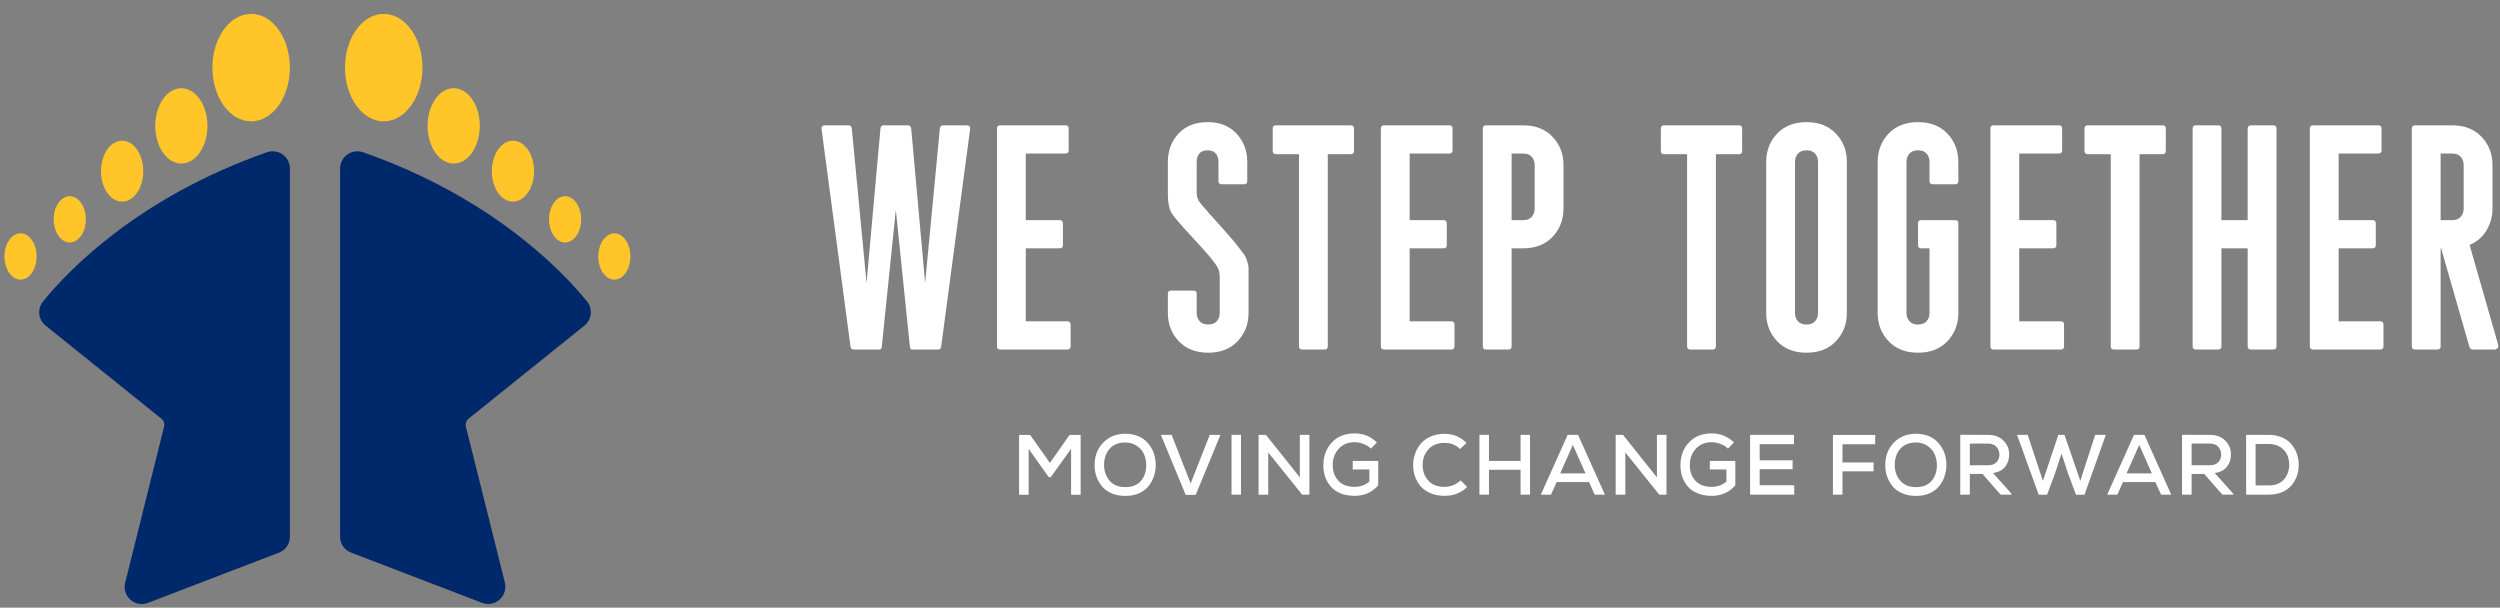 <svg width="144" height="35" viewBox="0 0 144 35" fill="none" xmlns="http://www.w3.org/2000/svg">
<rect x="0" y="0" width="144" height="35" fill="#808080" stroke="none"/>
<g clip-path="url(#clip0_30_665)">
<path d="M19.586 9.694V30.907C19.586 31.108 19.647 31.304 19.761 31.47C19.875 31.635 20.038 31.761 20.226 31.832L27.762 34.723C27.931 34.787 28.114 34.805 28.293 34.772C28.471 34.74 28.637 34.66 28.773 34.54C28.909 34.42 29.009 34.266 29.064 34.093C29.118 33.92 29.124 33.736 29.081 33.56L26.837 24.582C26.816 24.497 26.82 24.408 26.848 24.325C26.876 24.242 26.926 24.168 26.993 24.113L33.658 18.76C33.864 18.596 33.996 18.357 34.025 18.095C34.054 17.834 33.979 17.571 33.815 17.366C32.393 15.618 28.374 11.38 20.892 8.762C20.744 8.714 20.586 8.702 20.432 8.726C20.278 8.75 20.132 8.809 20.005 8.9C19.878 8.99 19.774 9.109 19.702 9.247C19.629 9.385 19.59 9.538 19.586 9.694Z" fill="#00296B"/>
<path d="M16.699 9.694V30.907C16.701 31.108 16.641 31.304 16.528 31.469C16.415 31.635 16.254 31.762 16.067 31.832L8.531 34.723C8.361 34.79 8.177 34.809 7.997 34.778C7.818 34.747 7.651 34.667 7.514 34.547C7.377 34.426 7.277 34.27 7.223 34.096C7.17 33.922 7.166 33.736 7.211 33.56L9.449 24.582C9.472 24.497 9.47 24.407 9.442 24.323C9.414 24.24 9.362 24.166 9.292 24.113L2.634 18.76C2.531 18.679 2.446 18.579 2.382 18.465C2.319 18.351 2.279 18.225 2.264 18.096C2.25 17.966 2.261 17.835 2.298 17.709C2.334 17.584 2.395 17.467 2.477 17.366C3.892 15.618 7.918 11.381 15.4 8.762C15.548 8.714 15.705 8.702 15.859 8.726C16.012 8.75 16.159 8.809 16.285 8.9C16.411 8.991 16.515 9.11 16.587 9.248C16.659 9.386 16.697 9.538 16.699 9.694Z" fill="#00296B"/>
<path d="M22.102 6.989C23.334 6.989 24.333 5.603 24.333 3.894C24.333 2.185 23.334 0.8 22.102 0.8C20.87 0.8 19.872 2.185 19.872 3.894C19.872 5.603 20.87 6.989 22.102 6.989Z" fill="#FFC529"/>
<path d="M26.132 9.42C26.963 9.42 27.636 8.449 27.636 7.251C27.636 6.052 26.963 5.081 26.132 5.081C25.302 5.081 24.629 6.052 24.629 7.251C24.629 8.449 25.302 9.42 26.132 9.42Z" fill="#FFC529"/>
<path d="M29.546 11.614C30.218 11.614 30.763 10.828 30.763 9.859C30.763 8.89 30.218 8.104 29.546 8.104C28.874 8.104 28.329 8.89 28.329 9.859C28.329 10.828 28.874 11.614 29.546 11.614Z" fill="#FFC529"/>
<path d="M32.55 13.966C33.061 13.966 33.475 13.369 33.475 12.633C33.475 11.897 33.061 11.3 32.55 11.3C32.04 11.3 31.625 11.897 31.625 12.633C31.625 13.369 32.04 13.966 32.55 13.966Z" fill="#FFC529"/>
<path d="M35.386 16.107C35.897 16.107 36.311 15.51 36.311 14.773C36.311 14.037 35.897 13.44 35.386 13.44C34.876 13.44 34.461 14.037 34.461 14.773C34.461 15.51 34.876 16.107 35.386 16.107Z" fill="#FFC529"/>
<path d="M14.466 6.989C15.698 6.989 16.697 5.603 16.697 3.894C16.697 2.185 15.698 0.8 14.466 0.8C13.234 0.8 12.235 2.185 12.235 3.894C12.235 5.603 13.234 6.989 14.466 6.989Z" fill="#FFC529"/>
<path d="M10.445 9.42C11.275 9.42 11.948 8.449 11.948 7.251C11.948 6.052 11.275 5.081 10.445 5.081C9.615 5.081 8.942 6.052 8.942 7.251C8.942 8.449 9.615 9.42 10.445 9.42Z" fill="#FFC529"/>
<path d="M7.034 11.614C7.707 11.614 8.252 10.828 8.252 9.859C8.252 8.89 7.707 8.104 7.034 8.104C6.362 8.104 5.817 8.89 5.817 9.859C5.817 10.828 6.362 11.614 7.034 11.614Z" fill="#FFC529"/>
<path d="M4.019 13.966C4.53 13.966 4.944 13.369 4.944 12.633C4.944 11.897 4.53 11.3 4.019 11.3C3.508 11.3 3.094 11.897 3.094 12.633C3.094 13.369 3.508 13.966 4.019 13.966Z" fill="#FFC529"/>
<path d="M1.183 16.107C1.694 16.107 2.108 15.51 2.108 14.773C2.108 14.037 1.694 13.44 1.183 13.44C0.672 13.44 0.258 14.037 0.258 14.773C0.258 15.51 0.672 16.107 1.183 16.107Z" fill="#FFC529"/>
</g>
<path d="M55.694 7.219C55.835 7.219 55.897 7.293 55.878 7.441L54.209 19.984C54.191 20.083 54.13 20.132 54.025 20.132H52.596C52.553 20.132 52.522 20.132 52.504 20.132C52.485 20.126 52.467 20.113 52.448 20.095C52.43 20.07 52.418 20.033 52.411 19.984L51.6 12.089L50.789 19.984C50.783 20.033 50.77 20.07 50.752 20.095C50.733 20.113 50.715 20.126 50.697 20.132C50.678 20.132 50.648 20.132 50.605 20.132H49.175C49.071 20.132 49.009 20.083 48.991 19.984L47.322 7.441C47.304 7.293 47.365 7.219 47.507 7.219H48.88C48.985 7.219 49.046 7.281 49.065 7.404L49.913 16.304L50.715 7.404C50.727 7.281 50.789 7.219 50.9 7.219H52.301C52.411 7.219 52.473 7.281 52.485 7.404L53.287 16.304L54.136 7.404C54.154 7.281 54.215 7.219 54.32 7.219H55.694Z" fill="white"/>
<path d="M61.482 18.509C61.605 18.509 61.666 18.57 61.666 18.693V19.947C61.666 20.07 61.605 20.132 61.482 20.132H57.61C57.487 20.132 57.425 20.07 57.425 19.947V7.404C57.425 7.281 57.487 7.219 57.61 7.219H61.371C61.494 7.219 61.556 7.281 61.556 7.404V8.658C61.556 8.781 61.494 8.843 61.371 8.843H59.085V12.68H61.039C61.162 12.68 61.224 12.741 61.224 12.864V14.118C61.224 14.241 61.162 14.303 61.039 14.303H59.085V18.509H61.482Z" fill="white"/>
<path d="M70.293 13.011C70.625 13.387 70.856 13.648 70.985 13.796C71.114 13.943 71.258 14.124 71.418 14.34C71.584 14.555 71.685 14.693 71.722 14.755C71.759 14.81 71.799 14.915 71.842 15.068C71.891 15.216 71.916 15.33 71.916 15.41C71.916 15.483 71.916 15.619 71.916 15.815V18.029C71.916 18.668 71.707 19.209 71.289 19.652C70.871 20.095 70.305 20.316 69.593 20.316C68.879 20.316 68.314 20.095 67.896 19.652C67.478 19.209 67.269 18.668 67.269 18.029V16.922C67.269 16.799 67.331 16.738 67.454 16.738H68.744C68.867 16.738 68.929 16.799 68.929 16.922V18.029C68.929 18.213 68.984 18.37 69.095 18.499C69.205 18.628 69.371 18.693 69.593 18.693C69.814 18.693 69.98 18.628 70.09 18.499C70.201 18.37 70.256 18.213 70.256 18.029V16C70.256 15.803 70.235 15.649 70.192 15.539C70.155 15.422 70.041 15.241 69.851 14.995C69.66 14.749 69.328 14.37 68.855 13.86C68.093 13.042 67.638 12.517 67.49 12.283C67.343 12.043 67.269 11.683 67.269 11.204V9.322C67.269 8.683 67.472 8.142 67.878 7.699C68.29 7.256 68.849 7.035 69.556 7.035C70.263 7.035 70.819 7.256 71.224 7.699C71.636 8.142 71.842 8.683 71.842 9.322V10.429C71.842 10.552 71.781 10.614 71.658 10.614H70.367C70.244 10.614 70.183 10.552 70.183 10.429V9.322C70.183 9.132 70.133 8.975 70.035 8.852C69.937 8.723 69.777 8.658 69.556 8.658C69.334 8.658 69.175 8.723 69.076 8.852C68.978 8.975 68.929 9.132 68.929 9.322V10.909C68.929 10.995 68.929 11.056 68.929 11.093C68.935 11.13 68.938 11.176 68.938 11.232C68.938 11.287 68.947 11.333 68.966 11.37C68.984 11.407 68.999 11.447 69.012 11.49C69.024 11.533 69.052 11.582 69.095 11.637C69.144 11.687 69.184 11.739 69.215 11.794C69.251 11.843 69.313 11.914 69.399 12.006C69.485 12.098 69.559 12.184 69.62 12.264C69.688 12.338 69.789 12.449 69.924 12.597C70.06 12.744 70.183 12.882 70.293 13.011Z" fill="white"/>
<path d="M77.808 7.219C77.931 7.219 77.992 7.281 77.992 7.404V8.695C77.992 8.818 77.931 8.88 77.808 8.88H76.48V19.947C76.48 20.07 76.419 20.132 76.296 20.132H75.005C74.882 20.132 74.821 20.07 74.821 19.947V8.88H73.493C73.37 8.88 73.309 8.818 73.309 8.695V7.404C73.309 7.281 73.37 7.219 73.493 7.219H77.808Z" fill="white"/>
<path d="M83.593 18.509C83.716 18.509 83.778 18.57 83.778 18.693V19.947C83.778 20.07 83.716 20.132 83.593 20.132H79.721C79.598 20.132 79.537 20.07 79.537 19.947V7.404C79.537 7.281 79.598 7.219 79.721 7.219H83.483C83.606 7.219 83.667 7.281 83.667 7.404V8.658C83.667 8.781 83.606 8.843 83.483 8.843H81.196V12.68H83.151C83.274 12.68 83.335 12.741 83.335 12.864V14.118C83.335 14.241 83.274 14.303 83.151 14.303H81.196V18.509H83.593Z" fill="white"/>
<path d="M87.734 7.219C88.447 7.219 89.012 7.441 89.43 7.883C89.848 8.326 90.057 8.867 90.057 9.507V12.015C90.057 12.655 89.848 13.196 89.43 13.639C89.012 14.081 88.447 14.303 87.734 14.303H87.07V19.947C87.07 20.07 87.008 20.132 86.885 20.132H85.595C85.472 20.132 85.41 20.07 85.41 19.947V7.404C85.41 7.281 85.472 7.219 85.595 7.219H87.734ZM87.734 12.68C87.955 12.68 88.121 12.615 88.231 12.486C88.342 12.357 88.397 12.2 88.397 12.015V9.507C88.397 9.322 88.342 9.166 88.231 9.036C88.121 8.907 87.955 8.843 87.734 8.843H87.07V12.68H87.734Z" fill="white"/>
<path d="M100.164 7.219C100.287 7.219 100.348 7.281 100.348 7.404V8.695C100.348 8.818 100.287 8.88 100.164 8.88H98.836V19.947C98.836 20.07 98.775 20.132 98.652 20.132H97.361C97.238 20.132 97.177 20.07 97.177 19.947V8.88H95.849C95.726 8.88 95.665 8.818 95.665 8.695V7.404C95.665 7.281 95.726 7.219 95.849 7.219H100.164Z" fill="white"/>
<path d="M102.36 7.699C102.778 7.256 103.343 7.035 104.056 7.035C104.769 7.035 105.334 7.256 105.752 7.699C106.17 8.142 106.379 8.683 106.379 9.322V18.029C106.379 18.668 106.17 19.209 105.752 19.652C105.334 20.095 104.769 20.316 104.056 20.316C103.343 20.316 102.778 20.095 102.36 19.652C101.942 19.209 101.733 18.668 101.733 18.029V9.322C101.733 8.683 101.942 8.142 102.36 7.699ZM103.558 18.499C103.669 18.628 103.835 18.693 104.056 18.693C104.277 18.693 104.443 18.628 104.554 18.499C104.664 18.37 104.72 18.213 104.72 18.029V9.322C104.72 9.138 104.664 8.981 104.554 8.852C104.443 8.723 104.277 8.658 104.056 8.658C103.835 8.658 103.669 8.723 103.558 8.852C103.447 8.981 103.392 9.138 103.392 9.322V18.029C103.392 18.213 103.447 18.37 103.558 18.499Z" fill="white"/>
<path d="M111.325 10.614C111.202 10.614 111.141 10.552 111.141 10.429V9.322C111.141 9.138 111.085 8.981 110.975 8.852C110.864 8.723 110.698 8.658 110.477 8.658C110.256 8.658 110.09 8.723 109.979 8.852C109.868 8.981 109.813 9.138 109.813 9.322V18.029C109.813 18.213 109.868 18.37 109.979 18.499C110.09 18.628 110.256 18.693 110.477 18.693C110.698 18.693 110.864 18.628 110.975 18.499C111.085 18.37 111.141 18.213 111.141 18.029V14.303H110.661C110.538 14.303 110.477 14.241 110.477 14.118V12.864C110.477 12.741 110.538 12.68 110.661 12.68H112.616C112.739 12.68 112.8 12.741 112.8 12.864V18.029C112.8 18.668 112.591 19.209 112.173 19.652C111.755 20.095 111.19 20.316 110.477 20.316C109.764 20.316 109.198 20.095 108.781 19.652C108.363 19.209 108.154 18.668 108.154 18.029V9.322C108.154 8.683 108.363 8.142 108.781 7.699C109.198 7.256 109.764 7.035 110.477 7.035C111.19 7.035 111.755 7.256 112.173 7.699C112.591 8.142 112.8 8.683 112.8 9.322V10.429C112.8 10.552 112.739 10.614 112.616 10.614H111.325Z" fill="white"/>
<path d="M118.705 18.509C118.828 18.509 118.889 18.57 118.889 18.693V19.947C118.889 20.07 118.828 20.132 118.705 20.132H114.833C114.71 20.132 114.648 20.07 114.648 19.947V7.404C114.648 7.281 114.71 7.219 114.833 7.219H118.594C118.717 7.219 118.779 7.281 118.779 7.404V8.658C118.779 8.781 118.717 8.843 118.594 8.843H116.308V12.68H118.262C118.385 12.68 118.447 12.741 118.447 12.864V14.118C118.447 14.241 118.385 14.303 118.262 14.303H116.308V18.509H118.705Z" fill="white"/>
<path d="M124.566 7.219C124.689 7.219 124.75 7.281 124.75 7.404V8.695C124.75 8.818 124.689 8.88 124.566 8.88H123.238V19.947C123.238 20.07 123.177 20.132 123.054 20.132H121.763C121.64 20.132 121.579 20.07 121.579 19.947V8.88H120.251C120.128 8.88 120.067 8.818 120.067 8.695V7.404C120.067 7.281 120.128 7.219 120.251 7.219H124.566Z" fill="white"/>
<path d="M130.941 7.219C131.064 7.219 131.126 7.281 131.126 7.404V19.947C131.126 20.07 131.064 20.132 130.941 20.132H129.651C129.528 20.132 129.466 20.07 129.466 19.947V14.303H127.954V19.947C127.954 20.07 127.893 20.132 127.77 20.132H126.479C126.356 20.132 126.295 20.07 126.295 19.947V7.404C126.295 7.281 126.356 7.219 126.479 7.219H127.77C127.893 7.219 127.954 7.281 127.954 7.404V12.68H129.466V7.404C129.466 7.281 129.528 7.219 129.651 7.219H130.941Z" fill="white"/>
<path d="M137.104 18.509C137.227 18.509 137.288 18.57 137.288 18.693V19.947C137.288 20.07 137.227 20.132 137.104 20.132H133.231C133.108 20.132 133.047 20.07 133.047 19.947V7.404C133.047 7.281 133.108 7.219 133.231 7.219H136.993C137.116 7.219 137.177 7.281 137.177 7.404V8.658C137.177 8.781 137.116 8.843 136.993 8.843H134.706V12.68H136.661C136.784 12.68 136.845 12.741 136.845 12.864V14.118C136.845 14.241 136.784 14.303 136.661 14.303H134.706V18.509H137.104Z" fill="white"/>
<path d="M143.899 19.873C143.918 19.947 143.902 20.009 143.853 20.058C143.81 20.107 143.752 20.132 143.678 20.132H142.424C142.332 20.132 142.27 20.083 142.24 19.984L140.608 14.303H140.58V19.947C140.58 20.07 140.519 20.132 140.396 20.132H139.105C138.982 20.132 138.92 20.07 138.92 19.947V7.404C138.92 7.281 138.982 7.219 139.105 7.219H141.244C141.957 7.219 142.522 7.441 142.94 7.883C143.358 8.326 143.567 8.867 143.567 9.507V12.015C143.567 12.477 143.45 12.898 143.217 13.279C142.989 13.654 142.667 13.931 142.249 14.109L143.899 19.873ZM140.58 8.843V12.68H141.244C141.465 12.68 141.631 12.615 141.742 12.486C141.852 12.357 141.908 12.2 141.908 12.015V9.507C141.908 9.322 141.852 9.166 141.742 9.036C141.631 8.907 141.465 8.843 141.244 8.843H140.58Z" fill="white"/>
<path d="M61.694 28.496V25.855L60.524 27.483H60.406L59.25 25.855V28.496H58.7V25.053H59.339L60.475 26.666L61.605 25.053H62.245V28.496H61.694Z" fill="white"/>
<path d="M64.819 24.984C65.374 24.989 65.807 25.166 66.112 25.515C66.417 25.864 66.569 26.287 66.569 26.784C66.569 27.02 66.53 27.246 66.456 27.458C66.382 27.669 66.274 27.856 66.136 28.023C65.999 28.191 65.812 28.323 65.586 28.422C65.355 28.52 65.094 28.564 64.809 28.564C64.519 28.564 64.258 28.515 64.032 28.417C63.801 28.319 63.614 28.181 63.476 28.014C63.339 27.846 63.23 27.66 63.157 27.453C63.083 27.246 63.048 27.025 63.048 26.789C63.048 26.268 63.211 25.835 63.545 25.495C63.875 25.156 64.297 24.984 64.819 24.984ZM63.594 26.794C63.594 26.951 63.619 27.104 63.668 27.251C63.717 27.399 63.786 27.532 63.885 27.655C63.978 27.778 64.106 27.876 64.263 27.95C64.42 28.023 64.602 28.058 64.809 28.058C65.212 28.058 65.512 27.94 65.719 27.699C65.92 27.458 66.023 27.158 66.023 26.794C66.023 26.573 65.979 26.366 65.9 26.174C65.822 25.987 65.684 25.825 65.497 25.692C65.31 25.559 65.084 25.491 64.819 25.486C64.43 25.486 64.13 25.609 63.914 25.85C63.698 26.096 63.594 26.41 63.594 26.794Z" fill="white"/>
<path d="M70.298 25.048L68.872 28.506H68.296L66.866 25.048H67.485L68.582 27.846L69.683 25.048H70.298Z" fill="white"/>
<path d="M71.481 28.491H70.936V25.048H71.481V28.491Z" fill="white"/>
<path d="M72.918 25.048L74.87 27.497V25.048H75.421V28.491H75.003L73.05 26.061V28.491H72.495V25.048H72.918Z" fill="white"/>
<path d="M79.308 25.486L78.963 25.84C78.845 25.722 78.698 25.633 78.531 25.569C78.364 25.505 78.196 25.471 78.034 25.471C77.641 25.471 77.331 25.599 77.105 25.855C76.874 26.11 76.76 26.43 76.765 26.804C76.765 27.153 76.869 27.448 77.085 27.684C77.296 27.925 77.611 28.043 78.034 28.043C78.349 28.043 78.629 27.945 78.875 27.738V27.04H77.916V26.548H79.386V27.96C79.022 28.363 78.57 28.56 78.034 28.56C77.729 28.56 77.454 28.515 77.218 28.417C76.982 28.319 76.79 28.191 76.652 28.023C76.51 27.856 76.401 27.674 76.333 27.468C76.259 27.261 76.225 27.04 76.225 26.804C76.225 26.282 76.382 25.85 76.706 25.495C77.026 25.141 77.469 24.964 78.034 24.964C78.531 24.964 78.954 25.141 79.308 25.486Z" fill="white"/>
<path d="M84.127 27.669L84.506 28.048C84.162 28.392 83.729 28.56 83.213 28.56C82.908 28.56 82.642 28.51 82.406 28.412C82.17 28.314 81.979 28.181 81.836 28.014C81.689 27.846 81.58 27.66 81.507 27.453C81.433 27.246 81.398 27.03 81.398 26.794C81.398 26.563 81.433 26.341 81.511 26.13C81.585 25.919 81.693 25.727 81.841 25.555C81.984 25.382 82.175 25.245 82.411 25.141C82.647 25.043 82.918 24.989 83.213 24.989C83.704 24.989 84.123 25.166 84.472 25.51L84.103 25.864C83.862 25.628 83.567 25.51 83.213 25.51C82.8 25.51 82.485 25.638 82.269 25.889C82.047 26.145 81.939 26.445 81.944 26.789C81.944 27.138 82.052 27.433 82.269 27.679C82.48 27.925 82.795 28.043 83.213 28.043C83.375 28.043 83.537 28.014 83.704 27.945C83.867 27.881 84.009 27.787 84.127 27.669Z" fill="white"/>
<path d="M88.131 28.491H87.585V27.059H85.765V28.491H85.215V25.048H85.765V26.548H87.585V25.048H88.131V28.491Z" fill="white"/>
<path d="M91.856 28.491L91.526 27.768H89.663L89.338 28.491H88.753L90.297 25.048H90.897L92.441 28.491H91.856ZM91.325 27.266L90.597 25.628L89.869 27.266H91.325Z" fill="white"/>
<path d="M93.486 25.048L95.438 27.497V25.048H95.989V28.491H95.571L93.619 26.061V28.491H93.063V25.048H93.486Z" fill="white"/>
<path d="M99.876 25.486L99.532 25.84C99.414 25.722 99.266 25.633 99.099 25.569C98.932 25.505 98.765 25.471 98.602 25.471C98.209 25.471 97.899 25.599 97.673 25.855C97.442 26.11 97.329 26.43 97.334 26.804C97.334 27.153 97.437 27.448 97.653 27.684C97.865 27.925 98.18 28.043 98.602 28.043C98.917 28.043 99.197 27.945 99.443 27.738V27.04H98.484V26.548H99.955V27.96C99.591 28.363 99.138 28.56 98.602 28.56C98.297 28.56 98.022 28.515 97.786 28.417C97.55 28.319 97.358 28.191 97.221 28.023C97.078 27.856 96.97 27.674 96.901 27.468C96.827 27.261 96.793 27.04 96.793 26.804C96.793 26.282 96.95 25.85 97.275 25.495C97.594 25.141 98.037 24.964 98.602 24.964C99.099 24.964 99.522 25.141 99.876 25.486Z" fill="white"/>
<path d="M103.348 27.95V28.491H100.806V25.048H103.334V25.584H101.357V26.514H103.255V27.025H101.357V27.95H103.348Z" fill="white"/>
<path d="M106.127 28.491H105.577V25.053H108.011V25.589H106.127V26.637H107.917V27.148H106.127V28.491Z" fill="white"/>
<path d="M110.361 24.984C110.917 24.989 111.349 25.166 111.654 25.515C111.959 25.864 112.111 26.287 112.111 26.784C112.111 27.02 112.072 27.246 111.998 27.458C111.925 27.669 111.816 27.856 111.679 28.023C111.541 28.191 111.354 28.323 111.128 28.422C110.897 28.52 110.636 28.564 110.351 28.564C110.061 28.564 109.8 28.515 109.574 28.417C109.343 28.319 109.156 28.181 109.018 28.014C108.881 27.846 108.773 27.66 108.699 27.453C108.625 27.246 108.591 27.025 108.591 26.789C108.591 26.268 108.753 25.835 109.087 25.495C109.417 25.156 109.84 24.984 110.361 24.984ZM109.136 26.794C109.136 26.951 109.161 27.104 109.21 27.251C109.259 27.399 109.328 27.532 109.427 27.655C109.52 27.778 109.648 27.876 109.805 27.95C109.963 28.023 110.145 28.058 110.351 28.058C110.754 28.058 111.054 27.94 111.261 27.699C111.462 27.458 111.566 27.158 111.566 26.794C111.566 26.573 111.521 26.366 111.443 26.174C111.364 25.987 111.226 25.825 111.039 25.692C110.853 25.559 110.626 25.491 110.361 25.486C109.972 25.486 109.672 25.609 109.456 25.85C109.24 26.096 109.136 26.41 109.136 26.794Z" fill="white"/>
<path d="M115.822 28.392L115.881 28.491H115.237L114.19 27.3H113.462V28.491H112.911V25.043C113.088 25.043 113.354 25.048 113.713 25.048C114.067 25.048 114.337 25.048 114.514 25.048C114.893 25.048 115.188 25.161 115.404 25.382C115.621 25.604 115.729 25.869 115.729 26.174C115.729 26.45 115.65 26.686 115.498 26.883C115.345 27.079 115.109 27.202 114.795 27.246L115.822 28.392ZM114.514 25.55H113.462V26.799H114.509C114.726 26.799 114.888 26.74 115.001 26.622C115.109 26.504 115.168 26.361 115.168 26.184C115.168 26.017 115.109 25.869 115.001 25.741C114.888 25.613 114.726 25.55 114.514 25.55Z" fill="white"/>
<path d="M121.295 25.048L120.066 28.496H119.579L119.122 27.281L118.743 26.125L118.365 27.286L117.912 28.496H117.43L116.181 25.048H116.796L117.671 27.699L118.561 25.048H118.915L119.825 27.699L120.681 25.048H121.295Z" fill="white"/>
<path d="M124.478 28.491L124.148 27.768H122.285L121.96 28.491H121.375L122.919 25.048H123.519L125.063 28.491H124.478ZM123.947 27.266L123.219 25.628L122.491 27.266H123.947Z" fill="white"/>
<path d="M128.596 28.392L128.655 28.491H128.011L126.964 27.3H126.236V28.491H125.685V25.043C125.862 25.043 126.128 25.048 126.487 25.048C126.841 25.048 127.111 25.048 127.288 25.048C127.667 25.048 127.962 25.161 128.178 25.382C128.395 25.604 128.503 25.869 128.503 26.174C128.503 26.45 128.424 26.686 128.272 26.883C128.119 27.079 127.883 27.202 127.568 27.246L128.596 28.392ZM127.288 25.55H126.236V26.799H127.283C127.5 26.799 127.662 26.74 127.775 26.622C127.883 26.504 127.942 26.361 127.942 26.184C127.942 26.017 127.883 25.869 127.775 25.741C127.662 25.613 127.5 25.55 127.288 25.55Z" fill="white"/>
<path d="M129.377 25.048H130.68C130.96 25.048 131.211 25.097 131.437 25.191C131.663 25.289 131.84 25.417 131.978 25.579C132.115 25.741 132.219 25.919 132.292 26.115C132.361 26.312 132.401 26.523 132.406 26.74C132.41 26.966 132.381 27.178 132.312 27.384C132.243 27.591 132.14 27.773 132.002 27.94C131.865 28.107 131.683 28.245 131.457 28.343C131.225 28.442 130.965 28.491 130.68 28.491H129.377V25.048ZM129.922 25.574V27.96H130.68C131.073 27.96 131.368 27.841 131.57 27.601C131.766 27.36 131.865 27.069 131.86 26.735C131.85 26.533 131.811 26.346 131.732 26.174C131.653 26.007 131.52 25.864 131.339 25.746C131.157 25.633 130.935 25.574 130.68 25.574H129.922Z" fill="white"/>
<defs>
<clipPath id="clip0_30_665">
<rect width="36.061" height="34" fill="white" transform="translate(0.258 0.8)"/>
</clipPath>
</defs>
</svg>

